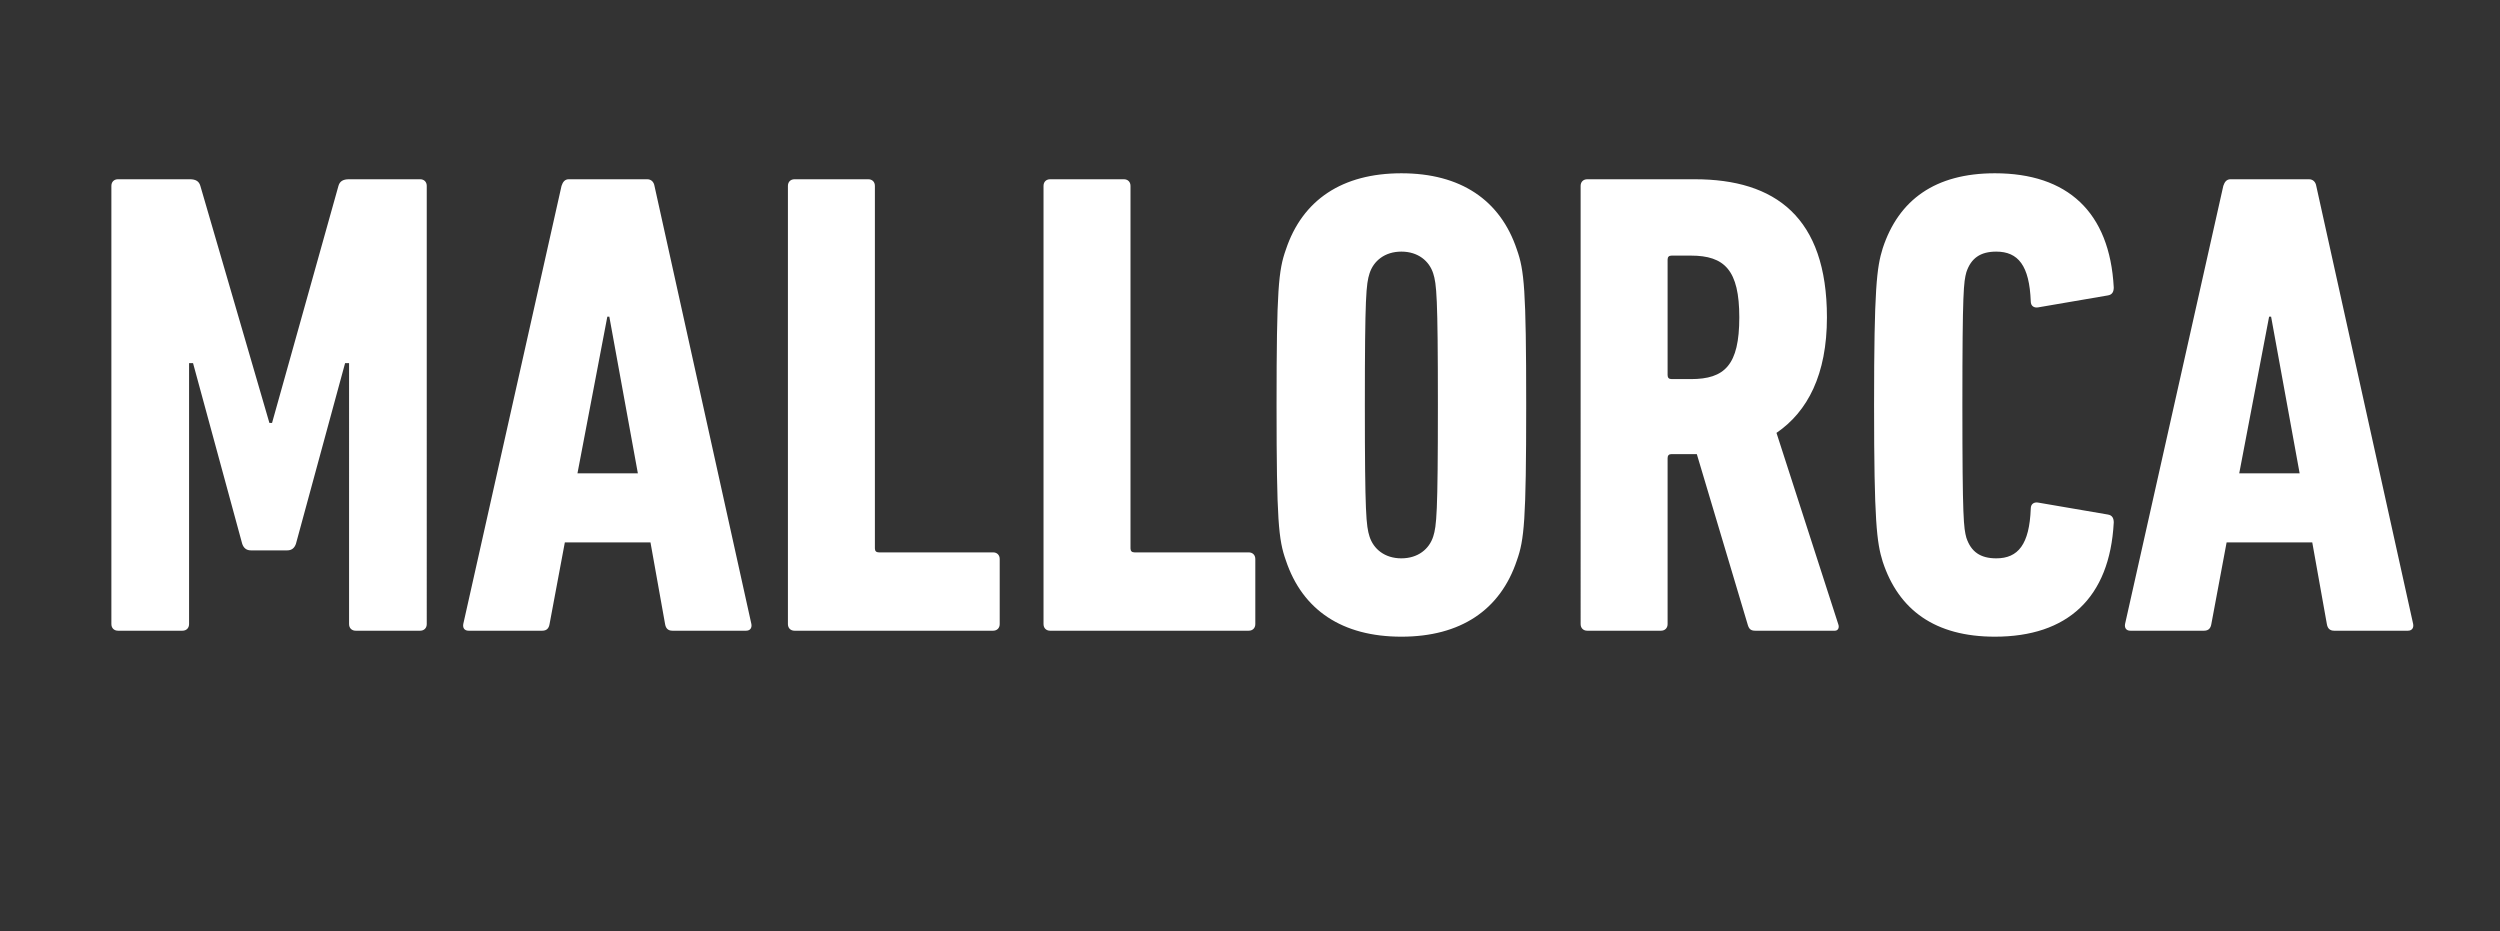 <svg width="298" height="111" viewBox="0 0 298 111" xmlns="http://www.w3.org/2000/svg"><rect x="0" y="0" width="298" height="111" fill="#333333" stroke="none"/><path d="M13.277 74.389c0 .474.317.791.792.791h7.676c.475 0 .792-.317.792-.791V43.287h.474l5.857 21.526c.158.475.474.791 1.028.791h4.353c.554 0 .87-.316 1.029-.791l5.856-21.526h.475V74.39c0 .474.317.791.791.791h7.677c.475 0 .791-.317.791-.791V22.157c0-.475-.316-.791-.791-.791h-8.468c-.712 0-1.108.237-1.266.791L32.429 50.41h-.317l-8.23-28.253c-.158-.554-.554-.791-1.266-.791h-8.547c-.475 0-.792.316-.792.791zm41.944 0c-.08.474.158.791.633.791h8.784c.554 0 .792-.317.87-.791l1.821-9.734h10.209l1.74 9.734c.08.474.317.791.871.791h8.785c.475 0 .712-.317.633-.791L78.013 22.157c-.08-.475-.396-.791-.87-.791h-9.34c-.474 0-.711.316-.87.791zm13.612-17.965l3.56-18.677h.238l3.403 18.677zM93.92 74.39c0 .474.316.791.79.791h23.663c.475 0 .792-.317.792-.791v-7.756c0-.475-.317-.791-.792-.791h-13.611c-.317 0-.475-.159-.475-.475v-43.21c0-.475-.317-.791-.792-.791h-8.784c-.475 0-.791.316-.791.791zm30.468 0c0 .474.316.791.791.791h23.663c.475 0 .791-.317.791-.791v-7.756c0-.475-.316-.791-.791-.791H135.23c-.317 0-.475-.159-.475-.475v-43.21c0-.475-.316-.791-.791-.791h-8.785c-.475 0-.791.316-.791.791zm42.656 1.503c7.043 0 11.791-3.165 13.77-9.1.87-2.454 1.108-4.67 1.108-18.52 0-13.848-.238-16.064-1.108-18.518-1.979-5.935-6.727-9.1-13.77-9.1-7.044 0-11.792 3.165-13.77 9.1-.871 2.454-1.108 4.67-1.108 18.519 0 13.85.237 16.065 1.107 18.518 1.979 5.936 6.727 9.101 13.77 9.101zm0-9.338c-1.979 0-3.324-1.108-3.8-2.612-.395-1.266-.553-2.611-.553-15.67 0-13.057.158-14.402.554-15.669.475-1.503 1.82-2.611 3.799-2.611 1.978 0 3.323 1.108 3.798 2.611.396 1.267.554 2.612.554 15.67s-.158 14.403-.554 15.67c-.475 1.503-1.82 2.61-3.798 2.61zm51.677 8.626c.396 0 .554-.396.396-.791l-7.36-22.792c3.72-2.533 6.014-6.964 6.014-13.77 0-11.95-6.172-16.461-15.748-16.461h-12.82c-.475 0-.792.316-.792.791V74.39c0 .474.317.791.791.791h8.785c.475 0 .791-.317.791-.791V54.604c0-.317.158-.475.475-.475h3.007l6.094 20.418c.158.475.396.633.87.633zm-17.173-29.994h-2.295c-.317 0-.475-.158-.475-.474v-13.77c0-.317.158-.475.475-.475h2.295c4.036 0 5.777 1.74 5.777 7.36 0 5.698-1.74 7.36-5.777 7.36zm22.871 21.764c1.9 5.777 6.252 8.942 13.374 8.942 8.627 0 13.691-4.59 14.166-13.612 0-.474-.158-.87-.712-.95l-8.31-1.424c-.474-.079-.87.159-.87.713-.158 4.273-1.504 5.935-4.115 5.935-1.9 0-3.008-.791-3.561-2.453-.317-1.187-.475-2.137-.475-15.828 0-13.691.158-14.64.475-15.828.553-1.662 1.661-2.453 3.56-2.453 2.612 0 3.958 1.662 4.116 5.935 0 .554.396.792.87.713l8.31-1.425c.554-.08.712-.475.712-.95-.475-9.021-5.54-13.611-14.166-13.611-7.122 0-11.475 3.165-13.374 8.942-.712 2.295-1.029 4.749-1.029 18.677s.317 16.382 1.029 18.677zm28.886 7.439c-.08.474.158.791.633.791h8.784c.554 0 .791-.317.87-.791l1.82-9.734h10.21l1.74 9.734c.08.474.317.791.871.791h8.785c.474 0 .712-.317.633-.791l-11.554-52.232c-.08-.475-.396-.791-.871-.791h-9.338c-.475 0-.713.316-.87.791zm13.611-17.965l3.562-18.677h.237l3.403 18.677z" fill="#fff"/></svg>